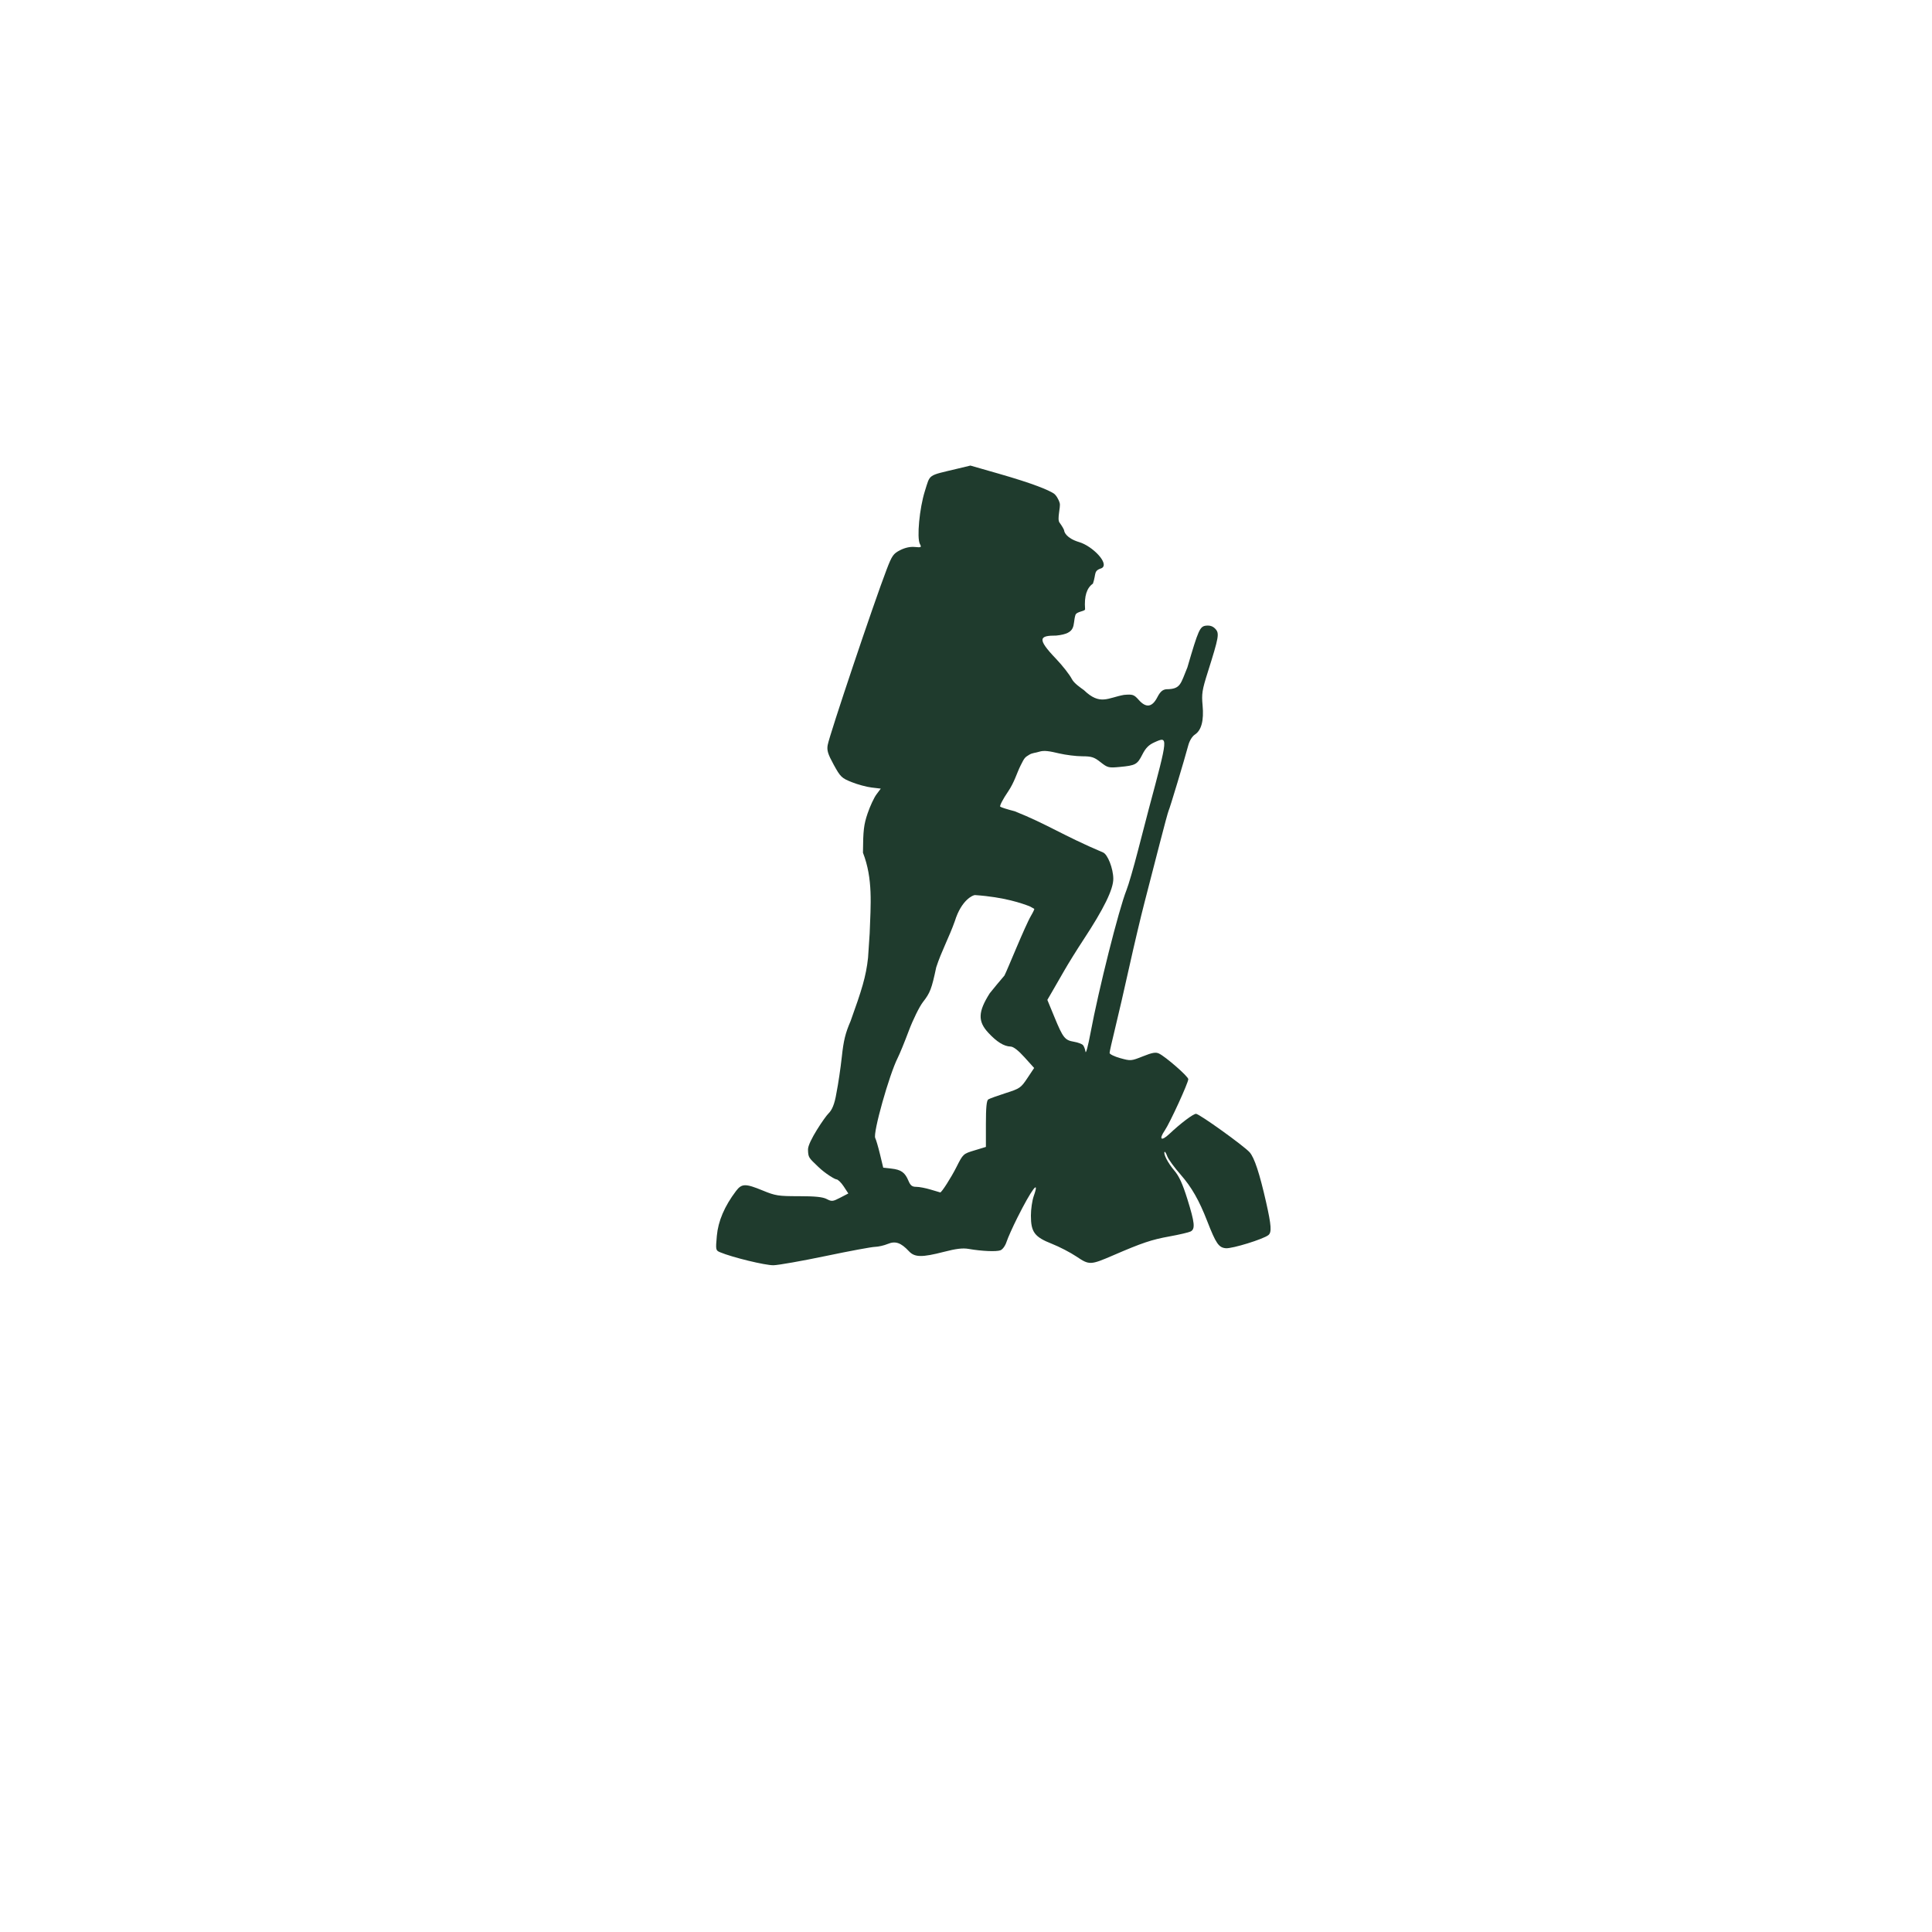 <svg xmlns="http://www.w3.org/2000/svg" xmlns:xlink="http://www.w3.org/1999/xlink" width="500" zoomAndPan="magnify" viewBox="0 0 375 375" height="500" preserveAspectRatio="xMidYMid meet" version="1.0"><defs><clipPath id="2f922b32c3"><path d="M 139 90.367 L 246.863 90.367 L 246.863 245.617 L 139 245.617 Z M 139 90.367 " clip-rule="nonzero"/></clipPath></defs><rect x="-37.5" width="450" fill="#ffffff" y="-37.5" height="450" fill-opacity="1"/><rect x="-37.5" width="450" fill="#ffffff" y="-37.5" height="450" fill-opacity="1"/><rect x="-37.5" width="450" fill="#ffffff" y="-37.5" height="450" fill-opacity="1"/><g clip-path="url(#2f922b32c3)"><path fill="#1f3b2d" d="M 160.262 243.793 C 164.863 242.828 169.168 242.031 169.824 242.016 C 170.48 242 171.598 241.746 172.309 241.449 C 173.797 240.828 174.863 241.195 176.422 242.863 C 177.543 244.062 178.93 244.086 183.23 242.977 C 185.586 242.367 186.867 242.215 187.996 242.41 C 190.555 242.855 193.375 242.977 194.176 242.684 C 194.609 242.52 195.121 241.816 195.379 241.016 C 195.629 240.254 196.562 238.168 197.453 236.387 C 200.223 230.848 201.887 228.648 200.645 232.168 C 200.344 233.023 200.094 234.727 200.098 235.949 C 200.098 239.145 200.801 240.094 204.141 241.41 C 205.617 241.992 207.781 243.113 208.949 243.902 C 211.434 245.574 211.656 245.566 216.102 243.645 C 221.688 241.23 223.516 240.617 227.012 239.984 C 228.914 239.641 230.754 239.207 231.105 239.027 C 232.023 238.547 231.902 237.34 230.469 232.75 C 229.535 229.758 228.859 228.285 227.93 227.199 C 226.715 225.785 225.734 223.891 226.051 223.574 C 226.133 223.488 226.367 223.879 226.566 224.441 C 226.77 225 227.938 226.602 229.164 228 C 231.293 230.426 232.75 232.977 234.332 237.051 C 236.02 241.383 236.559 242.164 237.941 242.281 C 239.184 242.383 245.23 240.516 246.199 239.727 C 246.859 239.191 246.766 237.859 245.762 233.402 C 244.484 227.75 243.477 224.695 242.551 223.656 C 241.43 222.402 232.777 216.191 232.148 216.191 C 231.602 216.191 229.156 218.039 226.965 220.102 C 225.387 221.586 224.879 221.184 226.09 219.406 C 227.094 217.926 230.648 210.18 230.648 209.465 C 230.648 208.945 226.258 205.109 224.945 204.484 C 224.32 204.188 223.648 204.309 221.832 205.035 C 219.559 205.941 219.473 205.949 217.441 205.387 C 216.305 205.07 215.371 204.617 215.371 204.379 C 215.371 204.141 215.852 202 216.438 199.625 C 217.023 197.246 218.262 191.867 219.191 187.672 C 220.121 183.477 221.453 177.836 222.156 175.137 C 222.855 172.438 224.16 167.391 225.051 163.914 C 225.938 160.441 226.746 157.473 226.84 157.316 C 227.023 157.023 229.93 147.359 230.633 144.707 C 230.875 143.785 231.398 142.93 231.918 142.586 C 233.195 141.754 233.695 139.859 233.422 136.906 C 233.215 134.684 233.328 133.941 234.414 130.512 C 236.59 123.617 236.707 122.953 235.918 122.082 C 235.449 121.566 234.887 121.363 234.125 121.438 C 232.902 121.555 232.621 122.18 230.473 129.539 C 229.133 132.734 229.219 133.766 226.379 133.781 C 225.633 133.867 225.188 134.27 224.629 135.352 C 223.629 137.281 222.457 137.453 221.047 135.871 C 220.098 134.809 219.883 134.734 218.152 134.879 C 215.016 135.445 213.52 136.98 210.391 133.957 C 209.781 133.508 208.477 132.645 208.047 131.801 C 207.613 130.957 206.242 129.203 205 127.902 C 201.148 123.883 201.777 123.363 205.023 123.363 C 209.086 122.953 208.148 121.305 208.734 119.387 C 208.961 118.641 210.707 118.684 210.613 118.211 C 210.426 115.676 210.945 114.113 212.137 113.281 C 212.82 111.285 212.195 110.812 213.859 110.266 C 215.371 109.398 212.066 106 209.48 105.227 C 206.938 104.465 206.562 103.211 206.562 103.016 C 206.562 102.824 206.148 102.105 205.645 101.422 C 205.141 100.738 205.895 98.414 205.691 97.66 C 205.488 96.906 204.957 96.055 204.516 95.773 C 203.508 95.129 200.797 93.93 193.77 91.918 L 188.355 90.367 L 185.77 90.988 C 179.969 92.379 180.59 91.953 179.523 95.305 C 178.469 98.629 177.922 104.414 178.555 105.594 C 178.902 106.242 178.82 106.289 177.559 106.168 C 176.672 106.082 175.668 106.301 174.719 106.785 C 173.398 107.457 173.129 107.84 172.094 110.543 C 169.605 117.02 160.988 142.688 160.652 144.617 C 160.473 145.656 160.688 146.359 161.824 148.434 C 163.125 150.805 163.359 151.031 165.316 151.812 C 166.469 152.273 168.211 152.746 169.184 152.859 L 170.957 153.07 L 170.113 154.203 C 169.648 154.824 168.879 156.48 168.402 157.879 C 167.668 160.047 167.531 161.176 167.5 165.508 C 169.473 170.602 169.004 175.539 168.801 181.203 L 168.488 185.895 C 168.098 189.57 167.227 192.266 165.094 198.207 C 164.098 200.496 163.734 201.965 163.398 205.113 C 163.16 207.309 162.691 210.477 162.352 212.152 C 161.977 214.438 161.453 215.496 160.797 216.137 C 160.176 216.723 156.789 221.648 156.832 223.129 C 156.879 224.707 156.953 224.68 158.832 226.488 C 160.211 227.82 162.062 228.91 162.344 228.91 C 162.629 228.91 163.266 229.527 163.762 230.281 L 164.66 231.652 L 163.09 232.469 C 161.637 233.223 161.445 233.242 160.457 232.73 C 159.68 232.328 158.215 232.18 155.055 232.18 C 151.074 232.18 150.512 232.094 148.078 231.09 C 144.684 229.691 143.973 229.707 142.855 231.18 C 140.621 234.137 139.395 237.012 139.137 239.887 C 138.895 242.602 138.91 242.699 139.754 243.055 C 142.102 244.047 148.559 245.617 150.133 245.582 C 151.102 245.559 155.66 244.754 160.262 243.793 Z M 180.668 230.906 C 179.684 230.605 178.418 230.363 177.852 230.363 C 177.035 230.363 176.723 230.121 176.328 229.184 C 175.652 227.57 174.91 227.035 173.031 226.824 L 171.434 226.645 L 170.809 224.055 C 170.465 222.629 170.047 221.203 169.883 220.891 C 169.395 219.965 172.598 208.57 174.262 205.297 C 174.621 204.598 175.586 202.238 176.406 200.055 C 177.23 197.871 178.465 195.367 179.16 194.477 C 180.539 192.707 180.824 191.965 181.723 187.746 C 182.738 184.621 184.234 181.906 185.336 178.781 C 186.617 174.652 188.871 173.719 189.242 173.734 C 195.012 174.125 198.438 175.375 199.816 175.898 C 200.27 176.133 200.688 176.363 200.746 176.414 C 200.805 176.461 200.527 177.051 200.129 177.727 C 198.957 179.723 195.426 188.52 194.961 189.355 L 193.516 191.066 L 192.109 192.793 C 189.84 196.367 189.766 198.219 191.801 200.426 C 193.465 202.23 194.867 203.102 196.164 203.137 C 196.707 203.152 197.664 203.895 198.863 205.227 L 200.727 207.293 L 199.41 209.27 C 198.156 211.152 197.953 211.293 195.184 212.176 C 193.582 212.688 192.07 213.238 191.82 213.398 C 191.496 213.609 191.363 214.984 191.363 218.156 L 191.363 222.617 L 189.152 223.289 C 186.957 223.953 186.934 223.973 185.648 226.523 C 184.621 228.562 182.762 231.473 182.5 231.449 C 182.473 231.449 181.648 231.203 180.668 230.906 Z M 210.223 202.871 C 210.031 202.637 209.242 202.336 208.473 202.207 C 206.684 201.906 206.336 201.469 204.664 197.414 L 203.289 194.078 L 204.203 192.508 C 204.707 191.648 205.773 189.797 206.57 188.398 C 207.371 187 209.047 184.301 210.297 182.402 C 214.246 176.406 216.102 172.613 216.09 170.566 C 216.082 168.582 214.992 165.801 214.09 165.457 C 206.242 162.129 203.23 159.957 196.941 157.461 C 195.574 157.113 194.316 156.715 194.148 156.574 C 193.98 156.434 194.664 155.113 195.668 153.641 C 196.898 151.84 197.355 150.059 198.098 148.582 C 198.859 147.062 198.91 147.02 199.777 146.492 C 200.391 146.117 201.004 146.141 201.688 145.914 C 202.664 145.594 203.758 145.809 205.582 146.238 C 206.867 146.539 208.875 146.789 210.047 146.793 C 211.879 146.797 212.375 146.957 213.617 147.938 C 214.977 149.012 215.188 149.066 217.312 148.867 C 220.414 148.578 220.742 148.398 221.727 146.457 C 222.375 145.18 222.965 144.582 224.086 144.078 C 226.777 142.867 226.777 142.855 222.992 156.969 C 222.645 158.27 221.688 161.949 220.867 165.145 C 220.043 168.344 219.047 171.777 218.648 172.773 C 217.164 176.484 213.25 192.035 211.664 200.516 C 211.203 202.984 210.77 204.621 210.699 204.148 C 210.629 203.68 210.414 203.105 210.223 202.871 Z M 210.223 202.871 " fill-opacity="1" fill-rule="nonzero"/></g></svg>